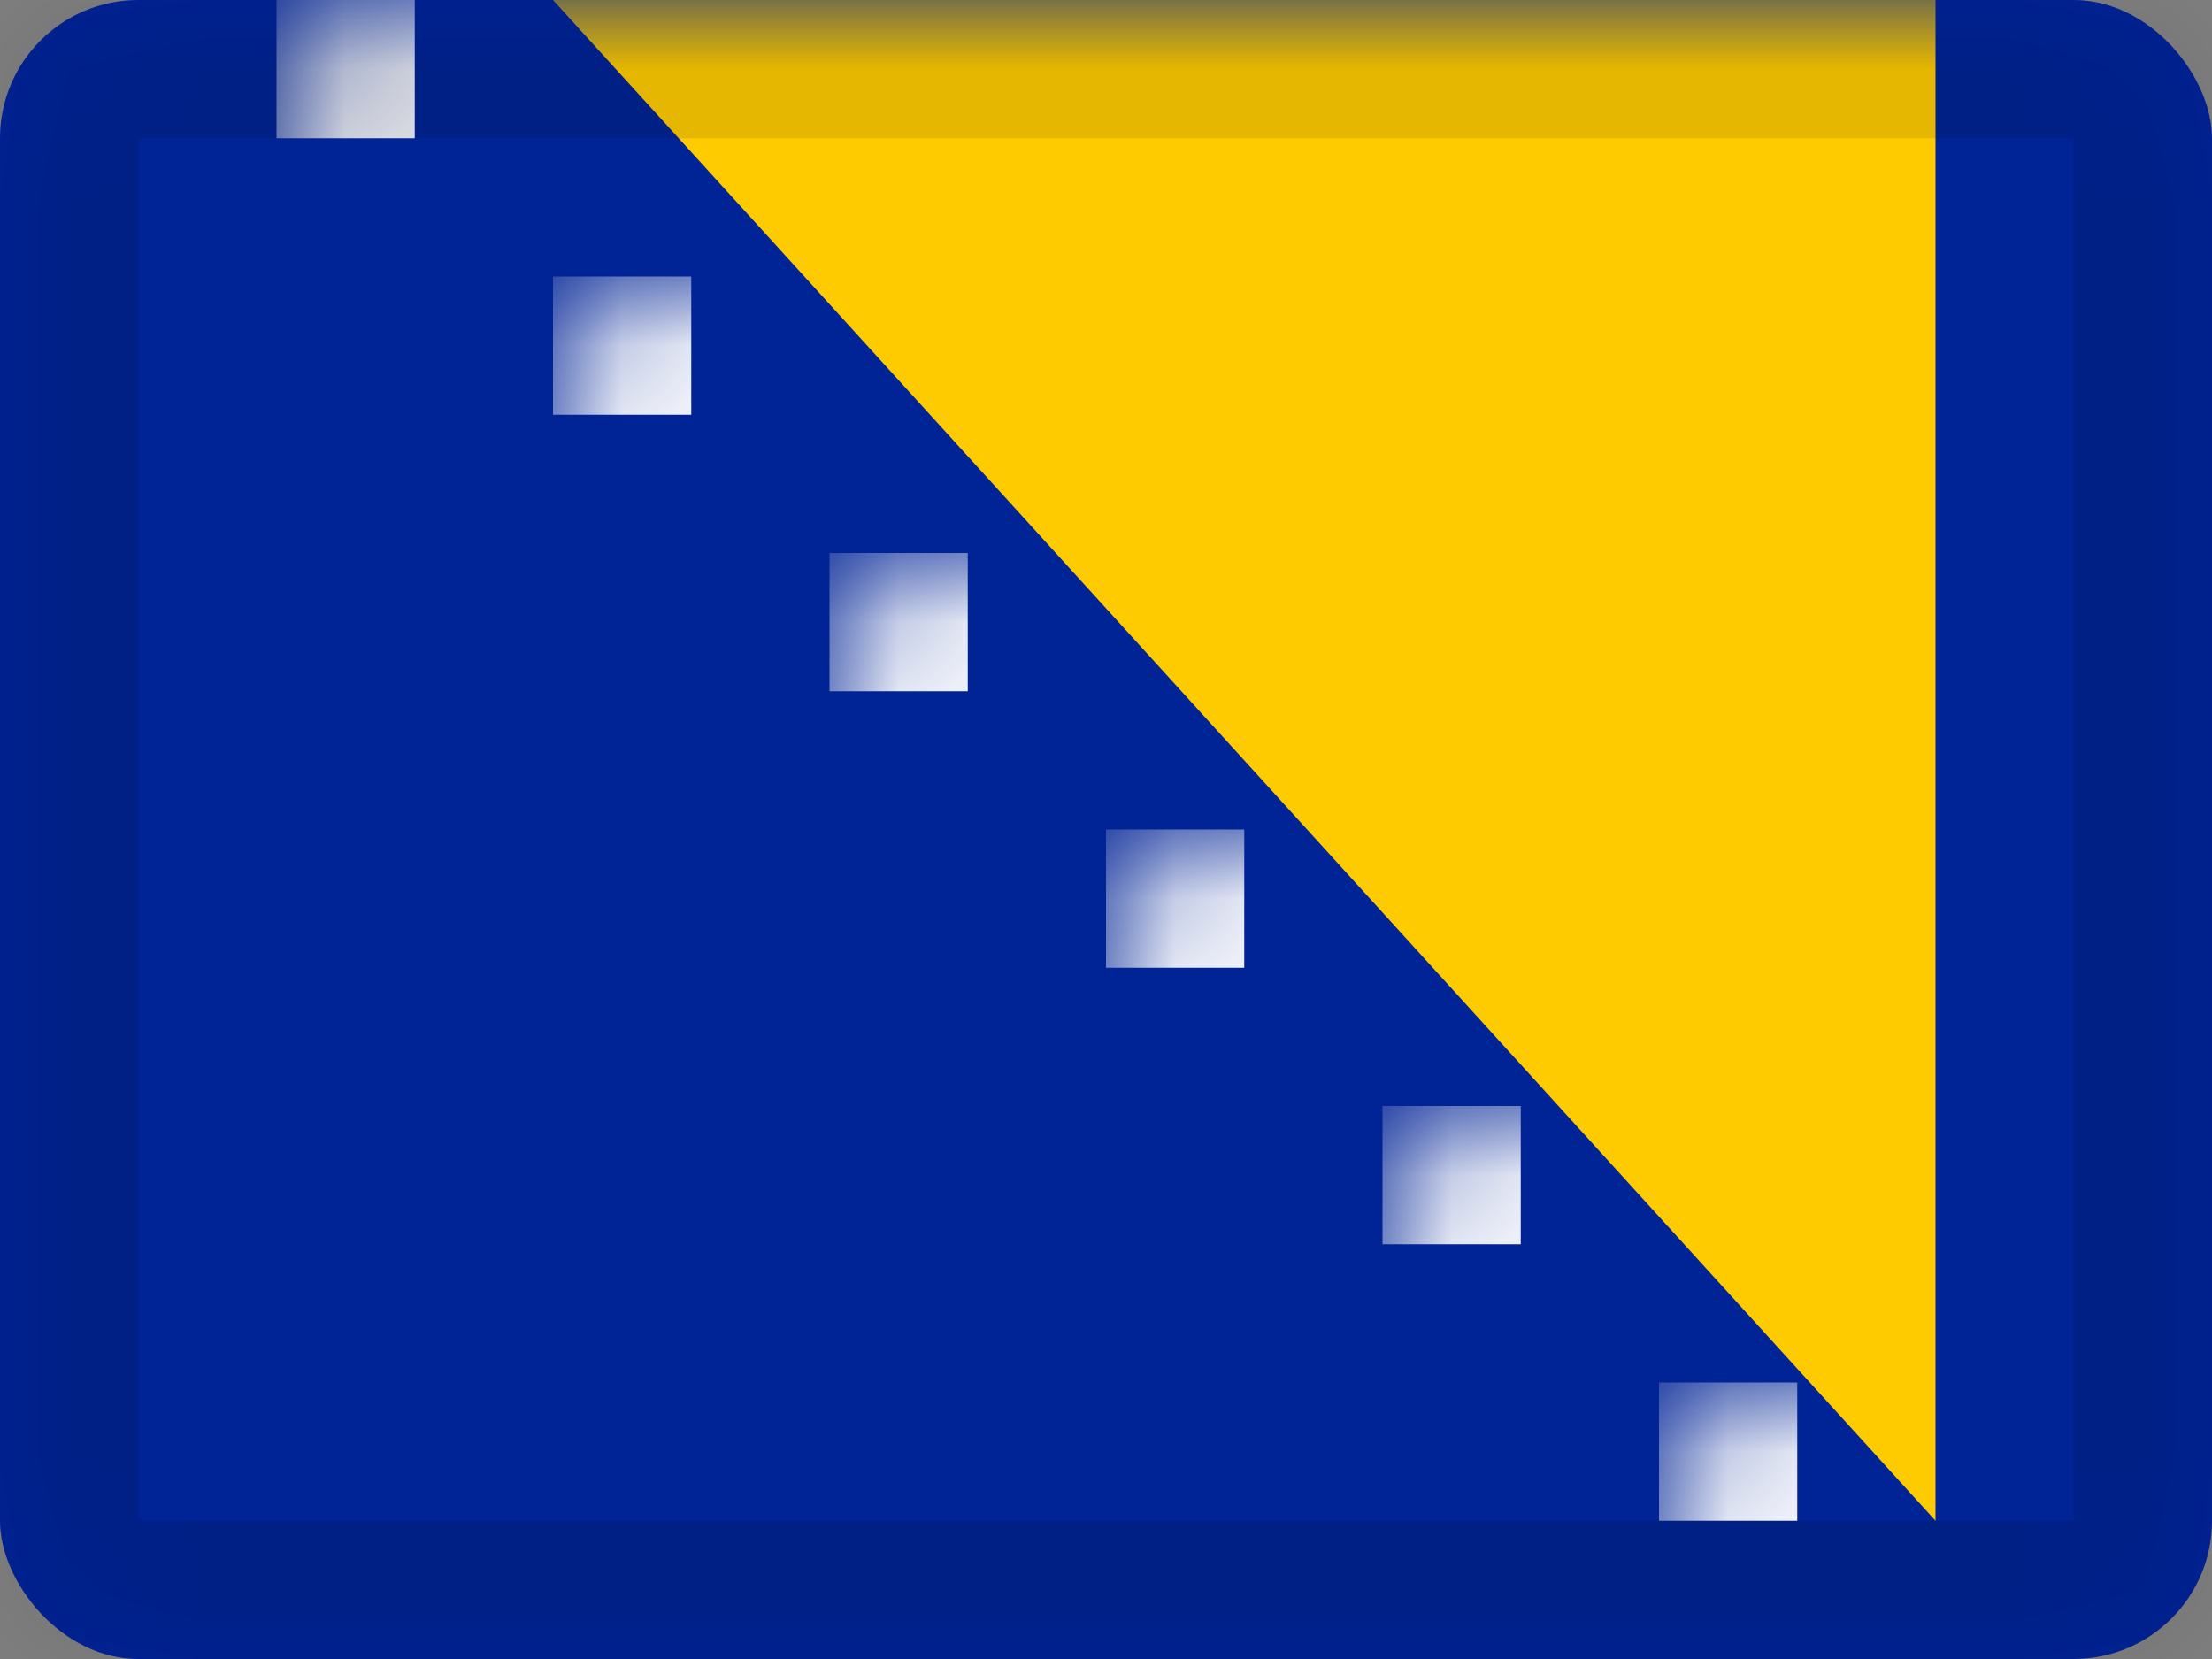 <svg xmlns="http://www.w3.org/2000/svg" xmlns:xlink="http://www.w3.org/1999/xlink" viewBox="0 0 16 12">
  <rect x="0" y="0" width="16" height="12" fill="#808080" stroke="none"/>
  <defs>
    <rect id="path-1" width="16" height="12" rx="1"/>
  </defs>
  <g id="BA" fill="none" fill-rule="evenodd">
    <g id="Bosnia-and-Herzegovina">
      <mask id="mask-2" fill="white">
        <use xlink:href="#path-1"/>
      </mask>
      <use id="Rectangle-77" fill="#002395" xlink:href="#path-1"/>
      <polygon id="Rectangle-87" fill="#FECB00" points="4 0 14 0 14 11" mask="url(#mask-2)"/>
      <rect id="Rectangle-190" width="1" height="1" x="2" fill="#FFFFFF" mask="url(#mask-2)"/>
      <rect id="Rectangle-191" width="1" height="1" x="4" y="2" fill="#FFFFFF" mask="url(#mask-2)"/>
      <rect id="Rectangle-192" width="1" height="1" x="6" y="4" fill="#FFFFFF" mask="url(#mask-2)"/>
      <rect id="Rectangle-193" width="1" height="1" x="8" y="6" fill="#FFFFFF" mask="url(#mask-2)"/>
      <rect id="Rectangle-194" width="1" height="1" x="10" y="8" fill="#FFFFFF" mask="url(#mask-2)"/>
      <rect id="Rectangle-195" width="1" height="1" x="12" y="10" fill="#FFFFFF" mask="url(#mask-2)"/>
      <g id="Overlay" stroke="#000000" stroke-opacity=".1" mask="url(#mask-2)">
        <rect width="15" height="11" x=".5" y=".5" style="mix-blend-mode:multiply"/>
      </g>
    </g>
  </g>
</svg>
